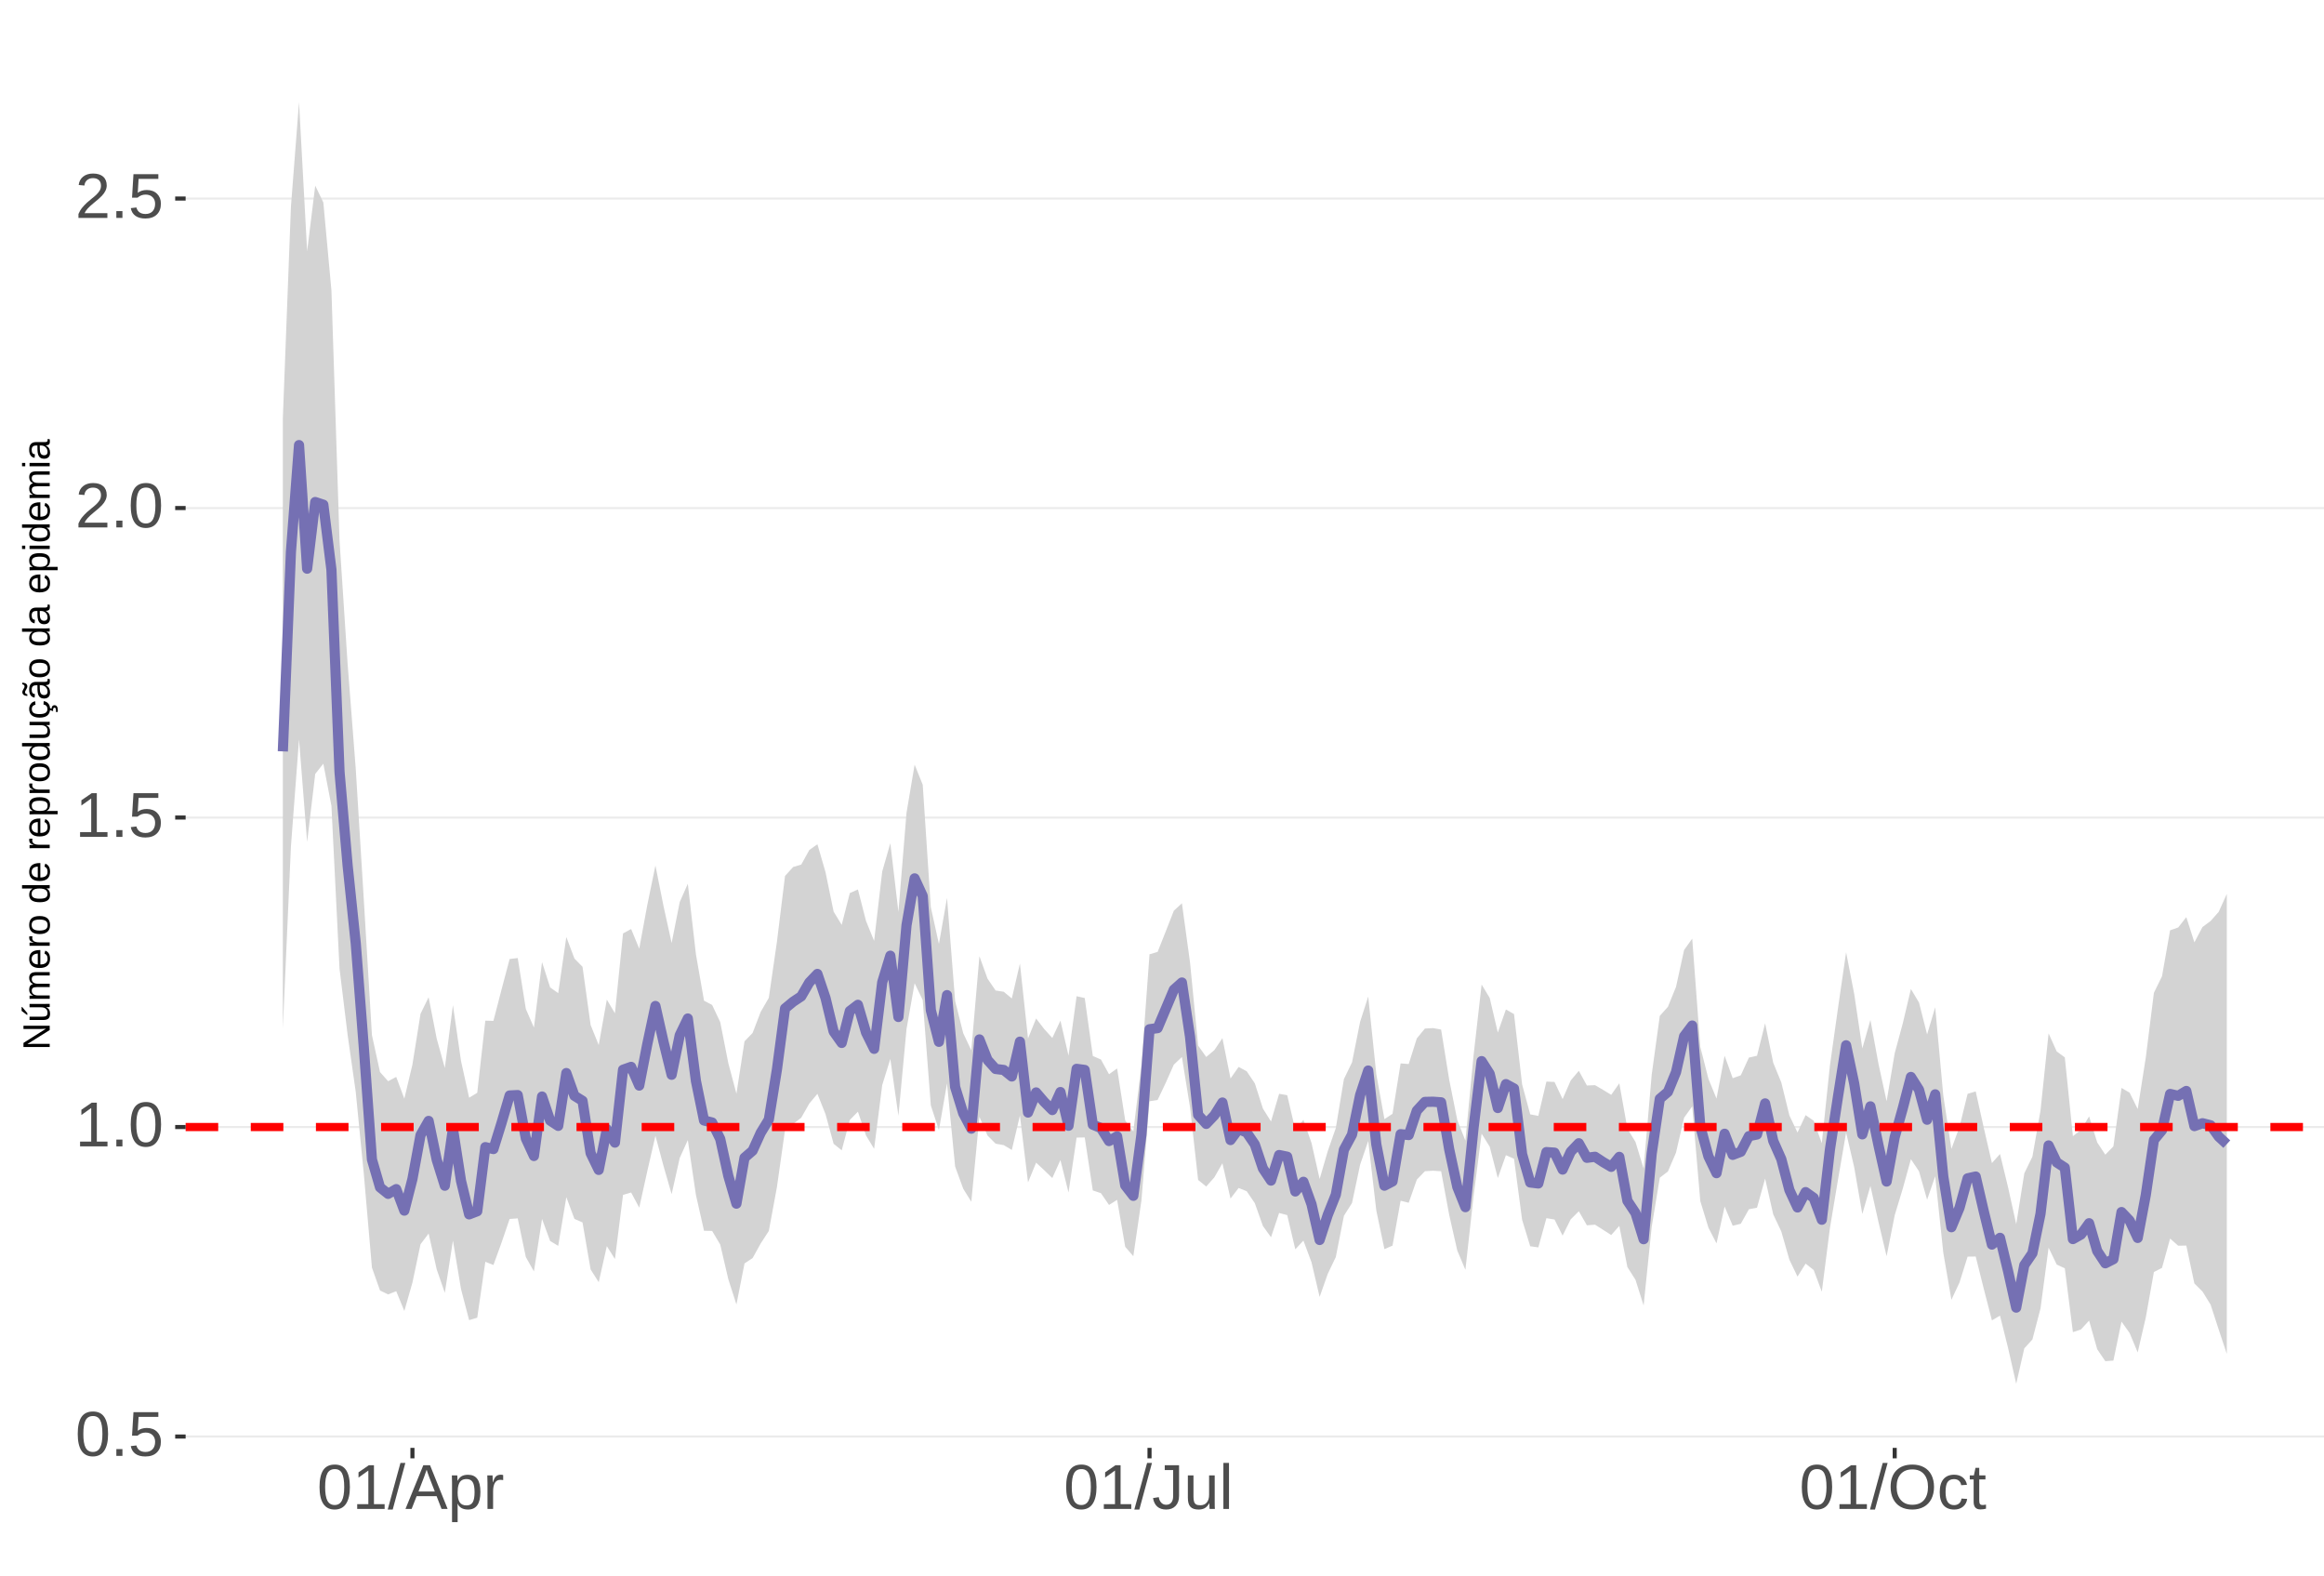 <?xml version="1.0" encoding="UTF-8"?>
<svg xmlns="http://www.w3.org/2000/svg" xmlns:xlink="http://www.w3.org/1999/xlink" width="609pt" height="413pt" viewBox="0 0 609 413" version="1.1">
<defs>
<g>
<symbol overflow="visible" id="glyph0-0">
<path style="stroke:none;" d="M 1.672 -11.453 L 10.812 -11.453 L 10.812 0 L 1.672 0 Z M 2.281 -10.844 L 2.281 -0.625 L 10.203 -0.625 L 10.203 -10.844 Z M 2.281 -10.844 "/>
</symbol>
<symbol overflow="visible" id="glyph0-1">
<path style="stroke:none;" d="M 8.609 -5.734 C 8.609 -3.816 8.27 -2.352 7.594 -1.344 C 6.926 -0.344 5.93 0.156 4.609 0.156 C 3.297 0.156 2.305 -0.344 1.641 -1.344 C 0.984 -2.344 0.656 -3.805 0.656 -5.734 C 0.656 -7.703 0.973 -9.176 1.609 -10.156 C 2.254 -11.133 3.27 -11.625 4.656 -11.625 C 6.008 -11.625 7.004 -11.129 7.641 -10.141 C 8.285 -9.148 8.609 -7.68 8.609 -5.734 Z M 7.125 -5.734 C 7.125 -7.391 6.93 -8.586 6.547 -9.328 C 6.172 -10.066 5.539 -10.438 4.656 -10.438 C 3.758 -10.438 3.113 -10.07 2.719 -9.344 C 2.32 -8.613 2.125 -7.41 2.125 -5.734 C 2.125 -4.109 2.32 -2.914 2.719 -2.156 C 3.125 -1.406 3.758 -1.031 4.625 -1.031 C 5.488 -1.031 6.117 -1.414 6.516 -2.188 C 6.922 -2.957 7.125 -4.141 7.125 -5.734 Z M 7.125 -5.734 "/>
</symbol>
<symbol overflow="visible" id="glyph0-2">
<path style="stroke:none;" d="M 1.516 0 L 1.516 -1.781 L 3.109 -1.781 L 3.109 0 Z M 1.516 0 "/>
</symbol>
<symbol overflow="visible" id="glyph0-3">
<path style="stroke:none;" d="M 8.562 -3.734 C 8.562 -2.523 8.203 -1.57 7.484 -0.875 C 6.766 -0.188 5.77 0.156 4.5 0.156 C 3.426 0.156 2.562 -0.07 1.906 -0.531 C 1.25 -1 0.836 -1.676 0.672 -2.562 L 2.141 -2.734 C 2.453 -1.598 3.25 -1.031 4.531 -1.031 C 5.312 -1.031 5.926 -1.266 6.375 -1.734 C 6.82 -2.211 7.047 -2.867 7.047 -3.703 C 7.047 -4.422 6.82 -5 6.375 -5.438 C 5.926 -5.883 5.32 -6.109 4.562 -6.109 C 4.164 -6.109 3.797 -6.047 3.453 -5.922 C 3.109 -5.797 2.77 -5.586 2.438 -5.297 L 1 -5.297 L 1.375 -11.453 L 7.891 -11.453 L 7.891 -10.219 L 2.719 -10.219 L 2.5 -6.578 C 3.133 -7.066 3.922 -7.312 4.859 -7.312 C 5.992 -7.312 6.895 -6.977 7.562 -6.312 C 8.227 -5.656 8.562 -4.797 8.562 -3.734 Z M 8.562 -3.734 "/>
</symbol>
<symbol overflow="visible" id="glyph0-4">
<path style="stroke:none;" d="M 1.266 0 L 1.266 -1.25 L 4.188 -1.25 L 4.188 -10.062 L 1.609 -8.219 L 1.609 -9.594 L 4.312 -11.453 L 5.656 -11.453 L 5.656 -1.25 L 8.453 -1.25 L 8.453 0 Z M 1.266 0 "/>
</symbol>
<symbol overflow="visible" id="glyph0-5">
<path style="stroke:none;" d="M 0.844 0 L 0.844 -1.031 C 1.113 -1.664 1.445 -2.223 1.844 -2.703 C 2.25 -3.191 2.672 -3.633 3.109 -4.031 C 3.547 -4.426 3.977 -4.789 4.406 -5.125 C 4.844 -5.457 5.234 -5.789 5.578 -6.125 C 5.922 -6.469 6.203 -6.82 6.422 -7.188 C 6.641 -7.562 6.75 -7.977 6.75 -8.438 C 6.75 -9.07 6.562 -9.562 6.188 -9.906 C 5.82 -10.25 5.312 -10.422 4.656 -10.422 C 4.031 -10.422 3.516 -10.25 3.109 -9.906 C 2.703 -9.57 2.469 -9.098 2.406 -8.484 L 0.906 -8.625 C 1.008 -9.539 1.395 -10.27 2.062 -10.812 C 2.738 -11.352 3.602 -11.625 4.656 -11.625 C 5.812 -11.625 6.695 -11.352 7.312 -10.812 C 7.938 -10.27 8.25 -9.492 8.25 -8.484 C 8.25 -8.047 8.145 -7.602 7.938 -7.156 C 7.738 -6.719 7.438 -6.281 7.031 -5.844 C 6.633 -5.406 5.867 -4.727 4.734 -3.812 C 4.109 -3.301 3.609 -2.836 3.234 -2.422 C 2.867 -2.016 2.609 -1.625 2.453 -1.25 L 8.422 -1.25 L 8.422 0 Z M 0.844 0 "/>
</symbol>
<symbol overflow="visible" id="glyph0-6">
<path style="stroke:none;" d="M 0 0.156 L 3.344 -12.062 L 4.625 -12.062 L 1.312 0.156 Z M 0 0.156 "/>
</symbol>
<symbol overflow="visible" id="glyph0-7">
<path style="stroke:none;" d="M 9.484 0 L 8.188 -3.344 L 2.953 -3.344 L 1.641 0 L 0.031 0 L 4.703 -11.453 L 6.469 -11.453 L 11.078 0 Z M 5.578 -10.281 L 5.5 -10.062 C 5.363 -9.613 5.16 -9.035 4.891 -8.328 L 3.438 -4.562 L 7.719 -4.562 L 6.25 -8.344 C 6.094 -8.719 5.941 -9.141 5.797 -9.609 Z M 5.578 -10.281 "/>
</symbol>
<symbol overflow="visible" id="glyph0-8">
<path style="stroke:none;" d="M 8.562 -4.438 C 8.562 -1.375 7.484 0.156 5.328 0.156 C 3.973 0.156 3.062 -0.348 2.594 -1.359 L 2.547 -1.359 C 2.578 -1.316 2.594 -0.859 2.594 0.016 L 2.594 3.453 L 1.125 3.453 L 1.125 -7 C 1.125 -7.906 1.109 -8.504 1.078 -8.797 L 2.484 -8.797 C 2.492 -8.773 2.504 -8.695 2.516 -8.562 C 2.523 -8.438 2.535 -8.234 2.547 -7.953 C 2.555 -7.68 2.562 -7.492 2.562 -7.391 L 2.609 -7.391 C 2.867 -7.93 3.211 -8.328 3.641 -8.578 C 4.066 -8.828 4.629 -8.953 5.328 -8.953 C 6.41 -8.953 7.219 -8.586 7.75 -7.859 C 8.289 -7.141 8.562 -6 8.562 -4.438 Z M 7.031 -4.406 C 7.031 -5.633 6.863 -6.508 6.531 -7.031 C 6.195 -7.562 5.672 -7.828 4.953 -7.828 C 4.367 -7.828 3.91 -7.703 3.578 -7.453 C 3.254 -7.211 3.008 -6.832 2.844 -6.312 C 2.676 -5.789 2.594 -5.117 2.594 -4.297 C 2.594 -3.141 2.773 -2.285 3.141 -1.734 C 3.504 -1.191 4.102 -0.922 4.938 -0.922 C 5.664 -0.922 6.195 -1.188 6.531 -1.719 C 6.863 -2.25 7.031 -3.145 7.031 -4.406 Z M 7.031 -4.406 "/>
</symbol>
<symbol overflow="visible" id="glyph0-9">
<path style="stroke:none;" d="M 1.156 0 L 1.156 -6.75 C 1.156 -7.363 1.141 -8.047 1.109 -8.797 L 2.484 -8.797 C 2.523 -7.797 2.547 -7.195 2.547 -7 L 2.594 -7 C 2.82 -7.758 3.086 -8.273 3.391 -8.547 C 3.691 -8.828 4.117 -8.969 4.672 -8.969 C 4.867 -8.969 5.066 -8.938 5.266 -8.875 L 5.266 -7.547 C 5.078 -7.598 4.816 -7.625 4.484 -7.625 C 3.879 -7.625 3.414 -7.359 3.094 -6.828 C 2.781 -6.305 2.625 -5.562 2.625 -4.594 L 2.625 0 Z M 1.156 0 "/>
</symbol>
<symbol overflow="visible" id="glyph0-10">
<path style="stroke:none;" d="M 3.719 0.156 C 1.781 0.156 0.629 -0.844 0.266 -2.844 L 1.781 -3.094 C 1.875 -2.469 2.094 -1.977 2.438 -1.625 C 2.781 -1.27 3.207 -1.094 3.719 -1.094 C 4.289 -1.094 4.738 -1.285 5.062 -1.672 C 5.383 -2.066 5.547 -2.641 5.547 -3.391 L 5.547 -10.188 L 3.344 -10.188 L 3.344 -11.453 L 7.094 -11.453 L 7.094 -3.422 C 7.094 -2.305 6.789 -1.43 6.188 -0.797 C 5.582 -0.16 4.758 0.156 3.719 0.156 Z M 3.719 0.156 "/>
</symbol>
<symbol overflow="visible" id="glyph0-11">
<path style="stroke:none;" d="M 2.547 -8.797 L 2.547 -3.219 C 2.547 -2.633 2.602 -2.18 2.719 -1.859 C 2.832 -1.547 3.016 -1.316 3.266 -1.172 C 3.516 -1.035 3.883 -0.969 4.375 -0.969 C 5.07 -0.969 5.625 -1.207 6.031 -1.688 C 6.438 -2.176 6.641 -2.848 6.641 -3.703 L 6.641 -8.797 L 8.109 -8.797 L 8.109 -1.875 C 8.109 -0.852 8.125 -0.227 8.156 0 L 6.781 0 C 6.77 -0.031 6.758 -0.102 6.75 -0.219 C 6.75 -0.344 6.742 -0.477 6.734 -0.625 C 6.723 -0.781 6.711 -1.07 6.703 -1.5 L 6.688 -1.5 C 6.352 -0.895 5.961 -0.469 5.516 -0.219 C 5.078 0.031 4.531 0.156 3.875 0.156 C 2.906 0.156 2.195 -0.082 1.75 -0.562 C 1.301 -1.039 1.078 -1.832 1.078 -2.938 L 1.078 -8.797 Z M 2.547 -8.797 "/>
</symbol>
<symbol overflow="visible" id="glyph0-12">
<path style="stroke:none;" d="M 1.125 0 L 1.125 -12.062 L 2.594 -12.062 L 2.594 0 Z M 1.125 0 "/>
</symbol>
<symbol overflow="visible" id="glyph0-13">
<path style="stroke:none;" d="M 12.156 -5.781 C 12.156 -4.582 11.926 -3.531 11.469 -2.625 C 11.008 -1.727 10.352 -1.039 9.5 -0.562 C 8.645 -0.082 7.633 0.156 6.469 0.156 C 5.289 0.156 4.273 -0.078 3.422 -0.547 C 2.566 -1.023 1.91 -1.719 1.453 -2.625 C 1.004 -3.531 0.781 -4.582 0.781 -5.781 C 0.781 -7.613 1.281 -9.047 2.281 -10.078 C 3.289 -11.109 4.691 -11.625 6.484 -11.625 C 7.648 -11.625 8.66 -11.391 9.516 -10.922 C 10.367 -10.461 11.02 -9.789 11.469 -8.906 C 11.926 -8.031 12.156 -6.988 12.156 -5.781 Z M 10.578 -5.781 C 10.578 -7.207 10.219 -8.328 9.5 -9.141 C 8.789 -9.953 7.785 -10.359 6.484 -10.359 C 5.172 -10.359 4.156 -9.957 3.438 -9.156 C 2.719 -8.352 2.359 -7.227 2.359 -5.781 C 2.359 -4.344 2.719 -3.203 3.438 -2.359 C 4.164 -1.516 5.176 -1.094 6.469 -1.094 C 7.789 -1.094 8.805 -1.5 9.516 -2.312 C 10.223 -3.133 10.578 -4.289 10.578 -5.781 Z M 10.578 -5.781 "/>
</symbol>
<symbol overflow="visible" id="glyph0-14">
<path style="stroke:none;" d="M 2.234 -4.438 C 2.234 -3.27 2.414 -2.406 2.781 -1.844 C 3.156 -1.281 3.711 -1 4.453 -1 C 4.973 -1 5.406 -1.141 5.75 -1.422 C 6.102 -1.703 6.32 -2.133 6.406 -2.719 L 7.891 -2.625 C 7.773 -1.77 7.41 -1.094 6.797 -0.594 C 6.191 -0.094 5.426 0.156 4.5 0.156 C 3.27 0.156 2.328 -0.227 1.672 -1 C 1.023 -1.781 0.703 -2.914 0.703 -4.406 C 0.703 -5.883 1.023 -7.016 1.672 -7.797 C 2.328 -8.578 3.266 -8.969 4.484 -8.969 C 5.379 -8.969 6.125 -8.734 6.719 -8.266 C 7.312 -7.797 7.688 -7.148 7.844 -6.328 L 6.328 -6.219 C 6.254 -6.707 6.062 -7.094 5.75 -7.375 C 5.445 -7.664 5.008 -7.812 4.438 -7.812 C 3.664 -7.812 3.102 -7.551 2.75 -7.031 C 2.406 -6.52 2.234 -5.656 2.234 -4.438 Z M 2.234 -4.438 "/>
</symbol>
<symbol overflow="visible" id="glyph0-15">
<path style="stroke:none;" d="M 4.5 -0.062 C 4.02 0.062 3.531 0.125 3.031 0.125 C 1.852 0.125 1.266 -0.535 1.266 -1.859 L 1.266 -7.734 L 0.25 -7.734 L 0.25 -8.797 L 1.328 -8.797 L 1.75 -10.766 L 2.734 -10.766 L 2.734 -8.797 L 4.359 -8.797 L 4.359 -7.734 L 2.734 -7.734 L 2.734 -2.172 C 2.734 -1.754 2.801 -1.457 2.938 -1.281 C 3.07 -1.113 3.312 -1.031 3.656 -1.031 C 3.852 -1.031 4.133 -1.066 4.5 -1.141 Z M 4.5 -0.062 "/>
</symbol>
<symbol overflow="visible" id="glyph1-0">
<path style="stroke:none;" d="M -6.875 -1 L -6.875 -6.5 L 0 -6.5 L 0 -1 Z M -6.516 -1.375 L -0.375 -1.375 L -0.375 -6.125 L -6.516 -6.125 Z M -6.516 -1.375 "/>
</symbol>
<symbol overflow="visible" id="glyph1-1">
<path style="stroke:none;" d="M 0 -5.281 L -5.859 -1.609 L -5.391 -1.625 L -4.578 -1.656 L 0 -1.656 L 0 -0.828 L -6.875 -0.828 L -6.875 -1.906 L -0.984 -5.625 C -1.617 -5.582 -2.082 -5.562 -2.375 -5.562 L -6.875 -5.562 L -6.875 -6.406 L 0 -6.406 Z M 0 -5.281 "/>
</symbol>
<symbol overflow="visible" id="glyph1-2">
<path style="stroke:none;" d="M -5.281 -1.562 L -1.938 -1.562 C -1.582 -1.562 -1.305 -1.594 -1.109 -1.656 C -0.922 -1.727 -0.785 -1.836 -0.703 -1.984 C -0.617 -2.141 -0.578 -2.363 -0.578 -2.656 C -0.578 -3.07 -0.723 -3.398 -1.016 -3.641 C -1.305 -3.891 -1.707 -4.016 -2.219 -4.016 L -5.281 -4.016 L -5.281 -4.906 L -1.125 -4.906 C -0.508 -4.906 -0.133 -4.91 0 -4.922 L 0 -4.094 C -0.02 -4.094 -0.062 -4.086 -0.125 -4.078 C -0.195 -4.078 -0.281 -4.07 -0.375 -4.062 C -0.469 -4.062 -0.645 -4.062 -0.906 -4.062 L -0.906 -4.047 C -0.539 -3.848 -0.281 -3.613 -0.125 -3.344 C 0.02 -3.082 0.094 -2.754 0.094 -2.359 C 0.094 -1.773 -0.047 -1.348 -0.328 -1.078 C -0.617 -0.816 -1.098 -0.688 -1.766 -0.688 L -5.281 -0.688 Z M -5.859 -2.031 L -5.969 -2.031 L -7.359 -3.078 L -7.359 -4.094 L -7.219 -4.094 L -5.859 -2.484 Z M -5.859 -2.031 "/>
</symbol>
<symbol overflow="visible" id="glyph1-3">
<path style="stroke:none;" d="M 0 -3.75 L -3.344 -3.75 C -3.852 -3.75 -4.207 -3.676 -4.406 -3.531 C -4.602 -3.395 -4.703 -3.145 -4.703 -2.781 C -4.703 -2.406 -4.555 -2.109 -4.266 -1.891 C -3.984 -1.672 -3.582 -1.562 -3.062 -1.562 L 0 -1.562 L 0 -0.688 L -4.156 -0.688 C -4.77 -0.688 -5.145 -0.68 -5.281 -0.672 L -5.281 -1.5 C -5.27 -1.5 -5.227 -1.5 -5.156 -1.5 C -5.082 -1.508 -5 -1.516 -4.906 -1.516 C -4.812 -1.523 -4.633 -1.531 -4.375 -1.531 L -4.375 -1.547 C -4.75 -1.734 -5.008 -1.945 -5.156 -2.188 C -5.301 -2.438 -5.375 -2.738 -5.375 -3.094 C -5.375 -3.488 -5.297 -3.801 -5.141 -4.031 C -4.984 -4.27 -4.727 -4.438 -4.375 -4.531 L -4.375 -4.547 C -4.727 -4.723 -4.984 -4.941 -5.141 -5.203 C -5.297 -5.461 -5.375 -5.773 -5.375 -6.141 C -5.375 -6.672 -5.227 -7.055 -4.938 -7.297 C -4.656 -7.547 -4.18 -7.672 -3.516 -7.672 L 0 -7.672 L 0 -6.797 L -3.344 -6.797 C -3.852 -6.797 -4.207 -6.723 -4.406 -6.578 C -4.602 -6.441 -4.703 -6.191 -4.703 -5.828 C -4.703 -5.453 -4.555 -5.156 -4.266 -4.938 C -3.984 -4.727 -3.582 -4.625 -3.062 -4.625 L 0 -4.625 Z M 0 -3.75 "/>
</symbol>
<symbol overflow="visible" id="glyph1-4">
<path style="stroke:none;" d="M -2.453 -1.344 C -1.848 -1.344 -1.379 -1.469 -1.047 -1.719 C -0.723 -1.969 -0.562 -2.336 -0.562 -2.828 C -0.562 -3.203 -0.633 -3.504 -0.781 -3.734 C -0.938 -3.961 -1.133 -4.117 -1.375 -4.203 L -1.156 -4.969 C -0.32 -4.656 0.094 -3.941 0.094 -2.828 C 0.094 -2.047 -0.133 -1.445 -0.594 -1.031 C -1.062 -0.625 -1.754 -0.422 -2.672 -0.422 C -3.547 -0.422 -4.211 -0.625 -4.672 -1.031 C -5.141 -1.445 -5.375 -2.031 -5.375 -2.781 C -5.375 -4.344 -4.441 -5.125 -2.578 -5.125 L -2.453 -5.125 Z M -3.125 -4.203 C -3.688 -4.16 -4.094 -4.02 -4.344 -3.781 C -4.602 -3.551 -4.734 -3.219 -4.734 -2.781 C -4.734 -2.352 -4.586 -2.016 -4.297 -1.766 C -4.016 -1.516 -3.625 -1.379 -3.125 -1.359 Z M -3.125 -4.203 "/>
</symbol>
<symbol overflow="visible" id="glyph1-5">
<path style="stroke:none;" d="M 0 -0.688 L -4.047 -0.688 C -4.422 -0.688 -4.832 -0.68 -5.281 -0.672 L -5.281 -1.5 C -4.688 -1.52 -4.328 -1.531 -4.203 -1.531 L -4.203 -1.547 C -4.66 -1.691 -4.969 -1.852 -5.125 -2.031 C -5.289 -2.219 -5.375 -2.477 -5.375 -2.812 C -5.375 -2.926 -5.359 -3.047 -5.328 -3.172 L -4.531 -3.172 C -4.562 -3.047 -4.578 -2.891 -4.578 -2.703 C -4.578 -2.336 -4.422 -2.055 -4.109 -1.859 C -3.797 -1.672 -3.344 -1.578 -2.75 -1.578 L 0 -1.578 Z M 0 -0.688 "/>
</symbol>
<symbol overflow="visible" id="glyph1-6">
<path style="stroke:none;" d="M -2.641 -5.141 C -1.723 -5.141 -1.035 -4.938 -0.578 -4.531 C -0.129 -4.125 0.094 -3.535 0.094 -2.766 C 0.094 -1.992 -0.141 -1.41 -0.609 -1.016 C -1.078 -0.617 -1.754 -0.422 -2.641 -0.422 C -4.461 -0.422 -5.375 -1.207 -5.375 -2.781 C -5.375 -3.594 -5.148 -4.188 -4.703 -4.562 C -4.266 -4.945 -3.578 -5.141 -2.641 -5.141 Z M -2.641 -4.219 C -3.367 -4.219 -3.898 -4.109 -4.234 -3.891 C -4.566 -3.672 -4.734 -3.305 -4.734 -2.797 C -4.734 -2.285 -4.562 -1.914 -4.219 -1.688 C -3.883 -1.457 -3.359 -1.344 -2.641 -1.344 C -1.953 -1.344 -1.43 -1.453 -1.078 -1.672 C -0.723 -1.898 -0.547 -2.258 -0.547 -2.75 C -0.547 -3.281 -0.711 -3.656 -1.047 -3.875 C -1.391 -4.102 -1.922 -4.219 -2.641 -4.219 Z M -2.641 -4.219 "/>
</symbol>
<symbol overflow="visible" id="glyph1-7">
<path style="stroke:none;" d=""/>
</symbol>
<symbol overflow="visible" id="glyph1-8">
<path style="stroke:none;" d="M -0.844 -4.016 C -0.508 -3.848 -0.27 -3.629 -0.125 -3.359 C 0.02 -3.086 0.094 -2.754 0.094 -2.359 C 0.094 -1.691 -0.129 -1.203 -0.578 -0.891 C -1.023 -0.578 -1.707 -0.422 -2.625 -0.422 C -4.457 -0.422 -5.375 -1.066 -5.375 -2.359 C -5.375 -2.766 -5.301 -3.098 -5.156 -3.359 C -5.008 -3.629 -4.781 -3.848 -4.469 -4.016 L -7.25 -4.016 L -7.25 -4.891 L -1.094 -4.891 C -0.539 -4.891 -0.176 -4.898 0 -4.922 L 0 -4.078 C -0.051 -4.066 -0.172 -4.055 -0.359 -4.047 C -0.547 -4.035 -0.707 -4.031 -0.844 -4.031 Z M -2.641 -1.344 C -1.898 -1.344 -1.367 -1.438 -1.047 -1.625 C -0.734 -1.82 -0.578 -2.145 -0.578 -2.594 C -0.578 -3.082 -0.75 -3.441 -1.094 -3.672 C -1.438 -3.898 -1.973 -4.016 -2.703 -4.016 C -3.398 -4.016 -3.91 -3.898 -4.234 -3.672 C -4.566 -3.441 -4.734 -3.082 -4.734 -2.594 C -4.734 -2.156 -4.566 -1.836 -4.234 -1.641 C -3.91 -1.441 -3.379 -1.344 -2.641 -1.344 Z M -2.641 -1.344 "/>
</symbol>
<symbol overflow="visible" id="glyph1-9">
<path style="stroke:none;" d="M -2.672 -5.141 C -0.828 -5.141 0.094 -4.492 0.094 -3.203 C 0.094 -2.391 -0.211 -1.844 -0.828 -1.562 L -0.828 -1.531 C -0.797 -1.539 -0.516 -1.547 0.016 -1.547 L 2.078 -1.547 L 2.078 -0.672 L -4.203 -0.672 C -4.742 -0.672 -5.102 -0.66 -5.281 -0.641 L -5.281 -1.5 C -5.27 -1.5 -5.223 -1.5 -5.141 -1.5 C -5.066 -1.508 -4.945 -1.52 -4.781 -1.531 C -4.613 -1.539 -4.5 -1.547 -4.438 -1.547 L -4.438 -1.562 C -4.758 -1.719 -4.992 -1.922 -5.141 -2.172 C -5.297 -2.43 -5.375 -2.773 -5.375 -3.203 C -5.375 -3.848 -5.156 -4.332 -4.719 -4.656 C -4.281 -4.977 -3.598 -5.141 -2.672 -5.141 Z M -2.641 -4.219 C -3.379 -4.219 -3.906 -4.117 -4.219 -3.922 C -4.539 -3.723 -4.703 -3.406 -4.703 -2.969 C -4.703 -2.625 -4.629 -2.352 -4.484 -2.156 C -4.336 -1.957 -4.109 -1.805 -3.797 -1.703 C -3.484 -1.598 -3.078 -1.547 -2.578 -1.547 C -1.879 -1.547 -1.363 -1.656 -1.031 -1.875 C -0.707 -2.102 -0.547 -2.469 -0.547 -2.969 C -0.547 -3.406 -0.707 -3.723 -1.031 -3.922 C -1.352 -4.117 -1.891 -4.219 -2.641 -4.219 Z M -2.641 -4.219 "/>
</symbol>
<symbol overflow="visible" id="glyph1-10">
<path style="stroke:none;" d="M -5.281 -1.531 L -1.938 -1.531 C -1.582 -1.531 -1.305 -1.562 -1.109 -1.625 C -0.922 -1.695 -0.785 -1.805 -0.703 -1.953 C -0.617 -2.109 -0.578 -2.332 -0.578 -2.625 C -0.578 -3.039 -0.723 -3.367 -1.016 -3.609 C -1.305 -3.859 -1.707 -3.984 -2.219 -3.984 L -5.281 -3.984 L -5.281 -4.875 L -1.125 -4.875 C -0.508 -4.875 -0.133 -4.879 0 -4.891 L 0 -4.062 C -0.02 -4.062 -0.062 -4.055 -0.125 -4.047 C -0.195 -4.047 -0.281 -4.039 -0.375 -4.031 C -0.469 -4.031 -0.645 -4.031 -0.906 -4.031 L -0.906 -4.016 C -0.539 -3.816 -0.281 -3.582 -0.125 -3.312 C 0.02 -3.051 0.094 -2.723 0.094 -2.328 C 0.094 -1.742 -0.047 -1.316 -0.328 -1.047 C -0.617 -0.785 -1.098 -0.656 -1.766 -0.656 L -5.281 -0.656 Z M -5.281 -1.531 "/>
</symbol>
<symbol overflow="visible" id="glyph1-11">
<path style="stroke:none;" d="M -2.672 -1.344 C -1.961 -1.344 -1.438 -1.453 -1.094 -1.672 C -0.758 -1.891 -0.594 -2.223 -0.594 -2.672 C -0.594 -2.984 -0.676 -3.242 -0.844 -3.453 C -1.02 -3.672 -1.281 -3.801 -1.625 -3.844 L -1.578 -4.734 C -1.066 -4.672 -0.66 -4.457 -0.359 -4.094 C -0.055 -3.727 0.094 -3.266 0.094 -2.703 C 0.094 -1.961 -0.133 -1.395 -0.594 -1 C -1.062 -0.613 -1.742 -0.422 -2.641 -0.422 C -3.535 -0.422 -4.211 -0.613 -4.672 -1 C -5.141 -1.395 -5.375 -1.957 -5.375 -2.688 C -5.375 -3.227 -5.234 -3.676 -4.953 -4.031 C -4.68 -4.395 -4.297 -4.617 -3.797 -4.703 L -3.734 -3.797 C -4.023 -3.754 -4.254 -3.641 -4.422 -3.453 C -4.598 -3.266 -4.688 -3.004 -4.688 -2.672 C -4.688 -2.203 -4.531 -1.863 -4.219 -1.656 C -3.914 -1.445 -3.398 -1.344 -2.672 -1.344 Z M 1.234 -3.672 C 1.828 -3.672 2.125 -3.223 2.125 -2.328 C 2.125 -2.148 2.113 -2.004 2.094 -1.891 L 1.625 -1.891 C 1.645 -2.055 1.656 -2.195 1.656 -2.312 C 1.656 -2.789 1.52 -3.031 1.25 -3.031 C 1 -3.031 0.875 -2.812 0.875 -2.375 C 0.875 -2.238 0.879 -2.148 0.891 -2.109 L 0 -2.422 L 0 -2.938 L 0.484 -2.75 C 0.492 -3.062 0.566 -3.289 0.703 -3.438 C 0.836 -3.594 1.016 -3.672 1.234 -3.672 Z M 1.234 -3.672 "/>
</symbol>
<symbol overflow="visible" id="glyph1-12">
<path style="stroke:none;" d="M 0.094 -2.016 C 0.094 -1.484 -0.047 -1.082 -0.328 -0.812 C -0.609 -0.551 -0.988 -0.422 -1.469 -0.422 C -2.02 -0.422 -2.441 -0.598 -2.734 -0.953 C -3.023 -1.316 -3.18 -1.898 -3.203 -2.703 L -3.219 -3.891 L -3.516 -3.891 C -3.941 -3.891 -4.25 -3.797 -4.438 -3.609 C -4.625 -3.43 -4.719 -3.148 -4.719 -2.766 C -4.719 -2.367 -4.648 -2.078 -4.516 -1.891 C -4.379 -1.711 -4.164 -1.609 -3.875 -1.578 L -3.953 -0.656 C -4.898 -0.812 -5.375 -1.52 -5.375 -2.781 C -5.375 -3.445 -5.223 -3.945 -4.922 -4.281 C -4.617 -4.613 -4.18 -4.781 -3.609 -4.781 L -1.328 -4.781 C -1.066 -4.781 -0.867 -4.812 -0.734 -4.875 C -0.609 -4.945 -0.547 -5.082 -0.547 -5.281 C -0.547 -5.363 -0.555 -5.457 -0.578 -5.562 L -0.031 -5.562 C 0.02 -5.344 0.047 -5.117 0.047 -4.891 C 0.047 -4.555 -0.035 -4.316 -0.203 -4.172 C -0.379 -4.023 -0.648 -3.941 -1.016 -3.922 L -1.016 -3.891 C -0.609 -3.672 -0.32 -3.41 -0.156 -3.109 C 0.008 -2.805 0.094 -2.441 0.094 -2.016 Z M -0.562 -2.219 C -0.562 -2.539 -0.633 -2.828 -0.781 -3.078 C -0.926 -3.328 -1.125 -3.523 -1.375 -3.672 C -1.633 -3.816 -1.898 -3.891 -2.172 -3.891 L -2.609 -3.891 L -2.594 -2.938 C -2.582 -2.52 -2.535 -2.203 -2.453 -1.984 C -2.379 -1.773 -2.258 -1.613 -2.094 -1.5 C -1.938 -1.383 -1.723 -1.328 -1.453 -1.328 C -1.172 -1.328 -0.953 -1.406 -0.797 -1.562 C -0.641 -1.719 -0.562 -1.938 -0.562 -2.219 Z M -5.859 -3.609 C -5.859 -3.473 -5.891 -3.332 -5.953 -3.188 C -6.016 -3.051 -6.082 -2.922 -6.156 -2.797 C -6.227 -2.672 -6.297 -2.551 -6.359 -2.438 C -6.422 -2.32 -6.453 -2.211 -6.453 -2.109 C -6.453 -1.93 -6.398 -1.797 -6.297 -1.703 C -6.191 -1.617 -6.047 -1.562 -5.859 -1.531 L -5.859 -1.094 C -6.191 -1.125 -6.441 -1.176 -6.609 -1.25 C -6.785 -1.332 -6.922 -1.441 -7.016 -1.578 C -7.117 -1.711 -7.172 -1.879 -7.172 -2.078 C -7.172 -2.223 -7.141 -2.363 -7.078 -2.5 C -7.023 -2.633 -6.957 -2.766 -6.875 -2.891 C -6.801 -3.023 -6.734 -3.145 -6.672 -3.25 C -6.617 -3.363 -6.594 -3.473 -6.594 -3.578 C -6.594 -3.898 -6.785 -4.086 -7.172 -4.141 L -7.172 -4.594 C -6.691 -4.539 -6.352 -4.43 -6.156 -4.266 C -5.957 -4.098 -5.859 -3.879 -5.859 -3.609 Z M -5.859 -3.609 "/>
</symbol>
<symbol overflow="visible" id="glyph1-13">
<path style="stroke:none;" d="M 0.094 -2.016 C 0.094 -1.484 -0.047 -1.082 -0.328 -0.812 C -0.609 -0.551 -0.988 -0.422 -1.469 -0.422 C -2.02 -0.422 -2.441 -0.598 -2.734 -0.953 C -3.023 -1.316 -3.18 -1.898 -3.203 -2.703 L -3.219 -3.891 L -3.516 -3.891 C -3.941 -3.891 -4.25 -3.797 -4.438 -3.609 C -4.625 -3.43 -4.719 -3.148 -4.719 -2.766 C -4.719 -2.367 -4.648 -2.078 -4.516 -1.891 C -4.379 -1.711 -4.164 -1.609 -3.875 -1.578 L -3.953 -0.656 C -4.898 -0.812 -5.375 -1.52 -5.375 -2.781 C -5.375 -3.445 -5.223 -3.945 -4.922 -4.281 C -4.617 -4.613 -4.18 -4.781 -3.609 -4.781 L -1.328 -4.781 C -1.066 -4.781 -0.867 -4.812 -0.734 -4.875 C -0.609 -4.945 -0.547 -5.082 -0.547 -5.281 C -0.547 -5.363 -0.555 -5.457 -0.578 -5.562 L -0.031 -5.562 C 0.02 -5.344 0.047 -5.117 0.047 -4.891 C 0.047 -4.555 -0.035 -4.316 -0.203 -4.172 C -0.379 -4.023 -0.648 -3.941 -1.016 -3.922 L -1.016 -3.891 C -0.609 -3.672 -0.32 -3.41 -0.156 -3.109 C 0.008 -2.805 0.094 -2.441 0.094 -2.016 Z M -0.562 -2.219 C -0.562 -2.539 -0.633 -2.828 -0.781 -3.078 C -0.926 -3.328 -1.125 -3.523 -1.375 -3.672 C -1.633 -3.816 -1.898 -3.891 -2.172 -3.891 L -2.609 -3.891 L -2.594 -2.938 C -2.582 -2.52 -2.535 -2.203 -2.453 -1.984 C -2.379 -1.773 -2.258 -1.613 -2.094 -1.5 C -1.938 -1.383 -1.723 -1.328 -1.453 -1.328 C -1.172 -1.328 -0.953 -1.406 -0.797 -1.562 C -0.641 -1.719 -0.562 -1.938 -0.562 -2.219 Z M -0.562 -2.219 "/>
</symbol>
<symbol overflow="visible" id="glyph1-14">
<path style="stroke:none;" d="M -6.406 -0.672 L -7.25 -0.672 L -7.25 -1.547 L -6.406 -1.547 Z M 0 -0.672 L -5.281 -0.672 L -5.281 -1.547 L 0 -1.547 Z M 0 -0.672 "/>
</symbol>
</g>
<clipPath id="clip1">
  <path d="M 48.645 9.961 L 609 9.961 L 609 379.328 L 48.645 379.328 Z M 48.645 9.961 "/>
</clipPath>
<clipPath id="clip2">
  <path d="M 48.645 376 L 609 376 L 609 377 L 48.645 377 Z M 48.645 376 "/>
</clipPath>
<clipPath id="clip3">
  <path d="M 48.645 295 L 609 295 L 609 296 L 48.645 296 Z M 48.645 295 "/>
</clipPath>
<clipPath id="clip4">
  <path d="M 48.645 213 L 609 213 L 609 215 L 48.645 215 Z M 48.645 213 "/>
</clipPath>
<clipPath id="clip5">
  <path d="M 48.645 132 L 609 132 L 609 134 L 48.645 134 Z M 48.645 132 "/>
</clipPath>
<clipPath id="clip6">
  <path d="M 48.645 51 L 609 51 L 609 53 L 48.645 53 Z M 48.645 51 "/>
</clipPath>
<clipPath id="clip7">
  <path d="M 48.645 294 L 609 294 L 609 297 L 48.645 297 Z M 48.645 294 "/>
</clipPath>
</defs>
<g id="surface172">
<rect x="0" y="0" width="609" height="413" style="fill:rgb(100%,100%,100%);fill-opacity:1;stroke:none;"/>
<rect x="0" y="0" width="609" height="413" style="fill:rgb(100%,100%,100%);fill-opacity:1;stroke:none;"/>
<path style="fill:none;stroke-width:1.067;stroke-linecap:round;stroke-linejoin:round;stroke:rgb(100%,100%,100%);stroke-opacity:1;stroke-miterlimit:10;" d="M 0 413 L 609 413 L 609 0 L 0 0 Z M 0 413 "/>
<g clip-path="url(#clip1)" clip-rule="nonzero">
<path style=" stroke:none;fill-rule:nonzero;fill:rgb(100%,100%,100%);fill-opacity:1;" d="M 48.645 379.328 L 609 379.328 L 609 9.961 L 48.645 9.961 Z M 48.645 379.328 "/>
</g>
<g clip-path="url(#clip2)" clip-rule="nonzero">
<path style="fill:none;stroke-width:0.533;stroke-linecap:butt;stroke-linejoin:round;stroke:rgb(92.157%,92.157%,92.157%);stroke-opacity:1;stroke-miterlimit:10;" d="M 48.645 376.359 L 609 376.359 "/>
</g>
<g clip-path="url(#clip3)" clip-rule="nonzero">
<path style="fill:none;stroke-width:0.533;stroke-linecap:butt;stroke-linejoin:round;stroke:rgb(92.157%,92.157%,92.157%);stroke-opacity:1;stroke-miterlimit:10;" d="M 48.645 295.273 L 609 295.273 "/>
</g>
<g clip-path="url(#clip4)" clip-rule="nonzero">
<path style="fill:none;stroke-width:0.533;stroke-linecap:butt;stroke-linejoin:round;stroke:rgb(92.157%,92.157%,92.157%);stroke-opacity:1;stroke-miterlimit:10;" d="M 48.645 214.191 L 609 214.191 "/>
</g>
<g clip-path="url(#clip5)" clip-rule="nonzero">
<path style="fill:none;stroke-width:0.533;stroke-linecap:butt;stroke-linejoin:round;stroke:rgb(92.157%,92.157%,92.157%);stroke-opacity:1;stroke-miterlimit:10;" d="M 48.645 133.105 L 609 133.105 "/>
</g>
<g clip-path="url(#clip6)" clip-rule="nonzero">
<path style="fill:none;stroke-width:0.533;stroke-linecap:butt;stroke-linejoin:round;stroke:rgb(92.157%,92.157%,92.157%);stroke-opacity:1;stroke-miterlimit:10;" d="M 48.645 52.02 L 609 52.02 "/>
</g>
<path style=" stroke:none;fill-rule:nonzero;fill:rgb(82.745%,82.745%,82.745%);fill-opacity:1;" d="M 74.117 109.605 L 76.238 54.148 L 78.359 26.754 L 80.484 65.824 L 82.605 48.645 L 84.73 53.039 L 86.852 76.113 L 88.973 141.633 L 91.098 174.02 L 93.219 201.379 L 95.34 235.828 L 97.465 271.203 L 99.586 280.883 L 101.711 283.273 L 103.832 282.145 L 105.953 287.852 L 108.078 278.895 L 110.199 265.598 L 112.32 261.285 L 114.445 272.137 L 116.566 279.801 L 118.688 263.348 L 120.812 277.992 L 122.934 287.594 L 125.059 286.305 L 127.18 267.406 L 129.301 267.461 L 131.426 259.258 L 133.547 251.262 L 135.668 251 L 137.793 264.332 L 139.914 269.219 L 142.039 252.062 L 144.16 258.703 L 146.281 260.191 L 148.406 245.496 L 150.527 251.125 L 152.648 253.293 L 154.773 268.551 L 156.895 273.797 L 159.02 261.891 L 161.141 265.48 L 163.262 244.566 L 165.387 243.402 L 167.508 248.543 L 169.629 237.07 L 171.754 226.77 L 173.875 237.398 L 176 247.066 L 178.121 236.336 L 180.242 231.539 L 182.367 250.016 L 184.488 262.176 L 186.609 263.285 L 188.734 267.785 L 190.855 278.543 L 192.98 286.543 L 195.102 272.816 L 197.223 270.621 L 199.348 265.09 L 201.469 261.422 L 203.59 246.762 L 205.715 229.492 L 207.836 227.152 L 209.961 226.527 L 212.082 222.688 L 214.203 221.191 L 216.328 228.516 L 218.449 238.836 L 220.57 242.312 L 222.695 233.98 L 224.816 233.031 L 226.941 241.301 L 229.062 246.508 L 231.184 228.34 L 233.309 220.914 L 235.43 238.914 L 237.551 212.953 L 239.676 200.336 L 241.797 205.59 L 243.922 237.707 L 246.043 247.32 L 248.164 235.238 L 250.289 262.234 L 252.41 270.688 L 254.531 275.176 L 256.656 250.531 L 258.777 256.406 L 260.902 259.508 L 263.023 259.832 L 265.145 261.594 L 267.27 252.453 L 269.391 272.078 L 271.512 266.844 L 273.637 269.605 L 275.758 271.938 L 277.883 267.398 L 280.004 276.582 L 282.125 261.004 L 284.25 261.48 L 286.371 276.66 L 288.492 277.582 L 290.617 281.441 L 292.738 279.926 L 294.863 293.566 L 296.984 296.438 L 299.105 279.121 L 301.23 250.023 L 303.352 249.391 L 305.473 244.043 L 307.598 238.609 L 309.719 236.656 L 311.844 252.141 L 313.965 273.93 L 316.086 276.918 L 318.211 275.133 L 320.332 271.996 L 322.453 282.559 L 324.578 279.527 L 326.699 280.668 L 328.824 283.828 L 330.945 290.441 L 333.066 293.82 L 335.191 286.566 L 337.312 286.934 L 339.434 296.016 L 341.559 293.398 L 343.68 299.457 L 345.805 308.895 L 347.926 301.621 L 350.047 295.539 L 352.172 282.711 L 354.293 278.34 L 356.414 267.711 L 358.539 261.094 L 360.66 281.422 L 362.785 293.215 L 364.906 291.809 L 367.027 278.602 L 369.152 278.77 L 371.273 272.055 L 373.395 269.473 L 375.52 269.355 L 377.641 269.738 L 379.766 282.902 L 381.887 293.488 L 384.008 298.848 L 386.133 276.641 L 388.254 257.945 L 390.375 261.441 L 392.5 270.523 L 394.621 264.477 L 396.746 265.68 L 398.867 284.105 L 400.988 291.949 L 403.113 292.355 L 405.234 283.367 L 407.355 283.461 L 409.48 287.953 L 411.602 283.074 L 413.727 280.551 L 415.848 284.395 L 417.969 284.305 L 420.094 285.539 L 422.215 286.84 L 424.336 283.82 L 426.461 295.707 L 428.582 299.195 L 430.707 306.156 L 432.828 281.527 L 434.949 266.145 L 437.074 263.781 L 439.195 258.559 L 441.316 248.895 L 443.441 245.914 L 445.562 274.281 L 447.688 282.641 L 449.809 287.828 L 451.93 276.602 L 454.055 282.488 L 456.176 281.719 L 458.297 277.082 L 460.422 276.605 L 462.543 268.105 L 464.668 278.43 L 466.789 283.598 L 468.91 292.246 L 471.035 296.711 L 473.156 292.16 L 475.277 293.621 L 477.402 299.516 L 479.523 279.199 L 481.648 264.094 L 483.77 249.496 L 485.891 260.406 L 488.016 274.68 L 490.137 267.219 L 492.258 278.746 L 494.383 288.52 L 496.504 275.941 L 498.629 268.082 L 500.75 259.113 L 502.871 262.656 L 504.996 271.02 L 507.117 263.895 L 509.238 287.039 L 511.363 301.012 L 513.484 295.219 L 515.609 286.574 L 517.73 285.949 L 519.852 295.5 L 521.977 304.711 L 524.098 302.344 L 526.219 311.09 L 528.344 320.738 L 530.465 307.414 L 532.59 303.035 L 534.711 290.965 L 536.832 270.734 L 538.957 275.473 L 541.078 277.027 L 543.199 297.664 L 545.324 296.012 L 547.445 292.484 L 549.57 299.305 L 551.691 302.52 L 553.812 300.34 L 555.938 285.035 L 558.059 286.266 L 560.18 290.57 L 562.305 277.031 L 564.426 260.121 L 566.551 255.773 L 568.672 243.734 L 570.793 242.992 L 572.918 240.285 L 575.039 246.895 L 577.16 242.871 L 579.285 241.297 L 581.406 238.902 L 583.531 234.211 L 583.531 354.715 L 581.406 348.328 L 579.285 341.809 L 577.16 338.375 L 575.039 336.273 L 572.918 326.332 L 570.793 326.367 L 568.672 324.496 L 566.551 332.172 L 564.426 333.262 L 562.305 345.145 L 560.18 354.324 L 558.059 349.234 L 555.938 346.258 L 553.812 356.469 L 551.691 356.621 L 549.57 353.492 L 547.445 345.98 L 545.324 348.301 L 543.199 349.012 L 541.078 332.285 L 538.957 331.305 L 536.832 326.883 L 534.711 342.805 L 532.59 350.926 L 530.465 353.266 L 528.344 362.539 L 526.219 353.188 L 524.098 344.691 L 521.977 345.926 L 519.852 337.676 L 517.73 329.203 L 515.609 329.23 L 513.484 336 L 511.363 340.539 L 509.238 328.215 L 507.117 308.176 L 504.996 314.312 L 502.871 306.867 L 500.75 303.695 L 498.629 311.371 L 496.504 318.387 L 494.383 329.129 L 492.258 320.184 L 490.137 310.707 L 488.016 318.066 L 485.891 305.812 L 483.77 296.707 L 481.648 309.055 L 479.523 321.781 L 477.402 338.426 L 475.277 332.738 L 473.156 331.062 L 471.035 334.461 L 468.91 330.047 L 466.789 322.645 L 464.668 318.145 L 462.543 308.773 L 460.422 316.406 L 458.297 316.816 L 456.176 320.617 L 454.055 321.137 L 451.93 316.109 L 449.809 325.762 L 447.688 321.633 L 445.562 314.68 L 443.441 289.859 L 441.316 292.824 L 439.195 301.984 L 437.074 306.918 L 434.949 308.551 L 432.828 321.398 L 430.707 342.043 L 428.582 335.305 L 426.461 331.969 L 424.336 321.184 L 422.215 323.57 L 420.094 322.207 L 417.969 320.855 L 415.848 321.023 L 413.727 317.344 L 411.602 319.457 L 409.48 323.719 L 407.355 319.504 L 405.234 319.156 L 403.113 326.809 L 400.988 326.508 L 398.867 319.578 L 396.746 303.59 L 394.621 302.652 L 392.5 308.641 L 390.375 300.418 L 388.254 297.004 L 386.133 313.465 L 384.008 332.691 L 381.887 327.664 L 379.766 318.316 L 377.641 306.855 L 375.52 306.719 L 373.395 306.848 L 371.273 309.062 L 369.152 315.117 L 367.027 314.582 L 364.906 326.344 L 362.785 327.266 L 360.66 317.156 L 358.539 298.93 L 356.414 305.148 L 354.293 315.18 L 352.172 318.527 L 350.047 329.328 L 347.926 333.762 L 345.805 339.789 L 343.68 330.715 L 341.559 325.023 L 339.434 327.312 L 337.312 318.348 L 335.191 317.793 L 333.066 324.152 L 330.945 321.203 L 328.824 315.227 L 326.699 312.094 L 324.578 311.242 L 322.453 314.012 L 320.332 304.762 L 318.211 308.469 L 316.086 310.859 L 313.965 309.137 L 311.844 290.082 L 309.719 276.926 L 307.598 278.93 L 305.473 283.703 L 303.352 288.18 L 301.23 288.52 L 299.105 314.547 L 296.984 329.121 L 294.863 326.656 L 292.738 314.355 L 290.617 315.688 L 288.492 312.594 L 286.371 311.887 L 284.25 298.004 L 282.125 298.039 L 280.004 312.418 L 277.883 303.918 L 275.758 308.641 L 273.637 306.59 L 271.512 304.609 L 269.391 309.785 L 267.27 292.254 L 265.145 301.281 L 263.023 300.012 L 260.902 299.637 L 258.777 297.5 L 256.656 292.602 L 254.531 314.848 L 252.41 311.438 L 250.289 305.621 L 248.164 283.852 L 246.043 296.098 L 243.922 289.613 L 241.797 262.016 L 239.676 257.594 L 237.551 269.609 L 235.43 292.328 L 233.309 277.438 L 231.184 284.281 L 229.062 300.984 L 226.941 297.496 L 224.816 291.262 L 222.695 293.41 L 220.57 301.375 L 218.449 299.664 L 216.328 291.91 L 214.203 286.578 L 212.082 289.105 L 209.961 292.836 L 207.836 294.473 L 205.715 296.031 L 203.59 311.023 L 201.469 322.504 L 199.348 325.766 L 197.223 329.605 L 195.102 331.012 L 192.98 341.762 L 190.855 335.148 L 188.734 326.059 L 186.609 322.492 L 184.488 322.457 L 182.367 313.062 L 180.242 298.691 L 178.121 303.371 L 176 312.859 L 173.875 305.48 L 171.754 297.57 L 169.629 306.816 L 167.508 316.398 L 165.387 312.426 L 163.262 313.062 L 161.141 329.863 L 159.02 326.477 L 156.895 335.922 L 154.773 332.602 L 152.648 320.273 L 150.527 319.34 L 148.406 313.645 L 146.281 326.402 L 144.16 325.133 L 142.039 319.34 L 139.914 333.109 L 137.793 329.336 L 135.668 319.207 L 133.547 319.363 L 131.426 325.57 L 129.301 331.418 L 127.18 330.582 L 125.059 345.227 L 122.934 345.863 L 120.812 337.746 L 118.688 325.016 L 116.566 338.719 L 114.445 332.594 L 112.32 323.18 L 110.199 325.98 L 108.078 336.023 L 105.953 343.473 L 103.832 338.285 L 101.711 339.129 L 99.586 338.102 L 97.465 332.102 L 95.34 307.578 L 93.219 286.062 L 91.098 271.16 L 88.973 253.785 L 86.852 211.156 L 84.73 200.082 L 82.605 202.758 L 80.484 220.598 L 78.359 193.723 L 76.238 221.762 L 74.117 269.461 Z M 74.117 109.605 "/>
<path style="fill:none;stroke-width:2.667;stroke-linecap:butt;stroke-linejoin:round;stroke:rgb(45.882%,43.922%,70.196%);stroke-opacity:1;stroke-miterlimit:10;" d="M 74.117 196.855 L 76.238 144.594 L 78.359 116.609 L 80.484 148.992 L 82.605 131.527 L 84.73 132.23 L 86.852 149.27 L 88.973 202.238 L 91.098 226.793 L 93.219 247.125 L 95.34 274.449 L 97.465 303.773 L 99.586 311.078 L 101.711 312.781 L 103.832 311.543 L 105.953 317.176 L 108.078 308.879 L 110.199 297.395 L 112.32 293.672 L 114.445 303.883 L 116.566 310.648 L 118.688 295.723 L 120.812 309.395 L 122.934 318.156 L 125.059 317.34 L 127.18 300.543 L 129.301 301.043 L 131.426 294.207 L 133.547 287.012 L 135.668 286.906 L 137.793 298.266 L 139.914 302.859 L 142.039 287.285 L 144.16 293.578 L 146.281 294.973 L 148.406 281.133 L 150.527 287.086 L 152.648 288.406 L 154.773 302.129 L 156.895 306.508 L 159.02 295.824 L 161.141 299.359 L 163.262 280.266 L 165.387 279.512 L 167.508 284.414 L 169.629 273.527 L 171.754 263.562 L 173.875 272.961 L 176 281.586 L 178.121 271.23 L 180.242 266.84 L 182.367 283.211 L 184.488 293.555 L 186.609 294.086 L 188.734 298.406 L 190.855 308.074 L 192.98 315.348 L 195.102 303.312 L 197.223 301.477 L 199.348 296.789 L 201.469 293.32 L 203.59 280.227 L 205.715 264.211 L 207.836 262.453 L 209.961 261.039 L 212.082 257.383 L 214.203 255.164 L 216.328 261.477 L 218.449 270.254 L 220.57 273.246 L 222.695 264.879 L 224.816 263.254 L 226.941 270.504 L 229.062 274.789 L 231.184 257.359 L 233.309 250.391 L 235.43 266.441 L 237.551 242.398 L 239.676 230.129 L 241.797 234.746 L 243.922 264.652 L 246.043 272.949 L 248.164 260.715 L 250.289 284.781 L 252.41 291.676 L 254.531 295.703 L 256.656 272.324 L 258.777 277.691 L 260.902 280.062 L 263.023 280.32 L 265.145 282.031 L 267.27 272.91 L 269.391 291.48 L 271.512 286.207 L 273.637 288.691 L 275.758 290.824 L 277.883 286.105 L 280.004 294.945 L 282.125 280.031 L 284.25 280.32 L 286.371 294.656 L 288.492 295.539 L 290.617 298.949 L 292.738 297.703 L 294.863 310.57 L 296.984 313.297 L 299.105 297.336 L 301.23 269.652 L 303.352 269.359 L 305.473 264.34 L 307.598 259.301 L 309.719 257.41 L 311.844 271.594 L 313.965 292.086 L 316.086 294.453 L 318.211 292.223 L 320.332 288.855 L 322.453 298.684 L 324.578 295.801 L 326.699 296.707 L 328.824 299.828 L 330.945 306.121 L 333.066 309.305 L 335.191 302.609 L 337.312 303.047 L 339.434 312.156 L 341.559 309.621 L 343.68 315.508 L 345.805 324.863 L 347.926 318.32 L 350.047 312.996 L 352.172 301.215 L 354.293 297.266 L 356.414 286.918 L 358.539 280.473 L 360.66 299.805 L 362.785 310.637 L 364.906 309.527 L 367.027 297.152 L 369.152 297.371 L 371.273 291 L 373.395 288.695 L 375.52 288.645 L 377.641 288.801 L 379.766 301.145 L 381.887 310.98 L 384.008 316.266 L 386.133 295.578 L 388.254 278.008 L 390.375 281.336 L 392.5 290.297 L 394.621 284.031 L 396.746 285.18 L 398.867 302.398 L 400.988 309.805 L 403.113 310.062 L 405.234 301.84 L 407.355 301.988 L 409.48 306.418 L 411.602 301.75 L 413.727 299.52 L 415.848 303.34 L 417.969 303.062 L 420.094 304.457 L 422.215 305.707 L 424.336 303.09 L 426.461 314.613 L 428.582 317.805 L 430.707 324.664 L 432.828 302.199 L 434.949 287.879 L 437.074 286.066 L 439.195 280.898 L 441.316 271.508 L 443.441 268.684 L 445.562 295.109 L 447.688 302.953 L 449.809 307.367 L 451.93 297.035 L 454.055 302.566 L 456.176 301.754 L 458.297 297.66 L 460.422 297.227 L 462.543 289.086 L 464.668 298.898 L 466.789 303.68 L 468.91 311.777 L 471.035 316.348 L 473.156 312.32 L 475.277 313.828 L 477.402 319.566 L 479.523 301.211 L 481.648 287.273 L 483.77 273.859 L 485.891 283.895 L 488.016 297.195 L 490.137 289.855 L 492.258 300.07 L 494.383 309.559 L 496.504 297.934 L 498.629 290.332 L 500.75 282.156 L 502.871 285.5 L 504.996 293.363 L 507.117 286.711 L 509.238 308.27 L 511.363 321.523 L 513.484 316.438 L 515.609 308.719 L 517.73 308.242 L 519.852 317.387 L 521.977 326.07 L 524.098 324.301 L 526.219 333.055 L 528.344 342.586 L 530.465 331.457 L 532.59 328.348 L 534.711 318.012 L 536.832 300.098 L 538.957 304.535 L 541.078 305.906 L 543.199 324.629 L 545.324 323.434 L 547.445 320.477 L 549.57 327.75 L 551.691 330.973 L 553.812 329.895 L 555.938 317.551 L 558.059 319.777 L 560.18 324.332 L 562.305 313.047 L 564.426 298.684 L 566.551 296.117 L 568.672 286.613 L 570.793 287.098 L 572.918 285.824 L 575.039 295.031 L 577.16 294.277 L 579.285 294.816 L 581.406 297.789 L 583.531 299.754 "/>
<g clip-path="url(#clip7)" clip-rule="nonzero">
<path style="fill:none;stroke-width:2.134;stroke-linecap:butt;stroke-linejoin:round;stroke:rgb(100%,0%,0%);stroke-opacity:1;stroke-dasharray:8.536,8.536;stroke-miterlimit:10;" d="M 48.645 295.273 L 609 295.273 "/>
</g>
<g style="fill:rgb(30.196%,30.196%,30.196%);fill-opacity:1;">
  <use xlink:href="#glyph0-1" x="19.715" y="381.432"/>
  <use xlink:href="#glyph0-2" x="28.975" y="381.432"/>
  <use xlink:href="#glyph0-3" x="33.601" y="381.432"/>
</g>
<g style="fill:rgb(30.196%,30.196%,30.196%);fill-opacity:1;">
  <use xlink:href="#glyph0-4" x="19.715" y="300.346"/>
  <use xlink:href="#glyph0-2" x="28.975" y="300.346"/>
  <use xlink:href="#glyph0-1" x="33.601" y="300.346"/>
</g>
<g style="fill:rgb(30.196%,30.196%,30.196%);fill-opacity:1;">
  <use xlink:href="#glyph0-4" x="19.715" y="219.264"/>
  <use xlink:href="#glyph0-2" x="28.975" y="219.264"/>
  <use xlink:href="#glyph0-3" x="33.601" y="219.264"/>
</g>
<g style="fill:rgb(30.196%,30.196%,30.196%);fill-opacity:1;">
  <use xlink:href="#glyph0-5" x="19.715" y="138.178"/>
  <use xlink:href="#glyph0-2" x="28.975" y="138.178"/>
  <use xlink:href="#glyph0-1" x="33.601" y="138.178"/>
</g>
<g style="fill:rgb(30.196%,30.196%,30.196%);fill-opacity:1;">
  <use xlink:href="#glyph0-5" x="19.715" y="57.092"/>
  <use xlink:href="#glyph0-2" x="28.975" y="57.092"/>
  <use xlink:href="#glyph0-3" x="33.601" y="57.092"/>
</g>
<path style="fill:none;stroke-width:1.067;stroke-linecap:butt;stroke-linejoin:round;stroke:rgb(20%,20%,20%);stroke-opacity:1;stroke-miterlimit:10;" d="M 45.906 376.359 L 48.645 376.359 "/>
<path style="fill:none;stroke-width:1.067;stroke-linecap:butt;stroke-linejoin:round;stroke:rgb(20%,20%,20%);stroke-opacity:1;stroke-miterlimit:10;" d="M 45.906 295.273 L 48.645 295.273 "/>
<path style="fill:none;stroke-width:1.067;stroke-linecap:butt;stroke-linejoin:round;stroke:rgb(20%,20%,20%);stroke-opacity:1;stroke-miterlimit:10;" d="M 45.906 214.191 L 48.645 214.191 "/>
<path style="fill:none;stroke-width:1.067;stroke-linecap:butt;stroke-linejoin:round;stroke:rgb(20%,20%,20%);stroke-opacity:1;stroke-miterlimit:10;" d="M 45.906 133.105 L 48.645 133.105 "/>
<path style="fill:none;stroke-width:1.067;stroke-linecap:butt;stroke-linejoin:round;stroke:rgb(20%,20%,20%);stroke-opacity:1;stroke-miterlimit:10;" d="M 45.906 52.02 L 48.645 52.02 "/>
<path style="fill:none;stroke-width:1.067;stroke-linecap:butt;stroke-linejoin:round;stroke:rgb(20%,20%,20%);stroke-opacity:1;stroke-miterlimit:10;" d="M 108.078 382.07 L 108.078 379.328 "/>
<path style="fill:none;stroke-width:1.067;stroke-linecap:butt;stroke-linejoin:round;stroke:rgb(20%,20%,20%);stroke-opacity:1;stroke-miterlimit:10;" d="M 301.23 382.07 L 301.23 379.328 "/>
<path style="fill:none;stroke-width:1.067;stroke-linecap:butt;stroke-linejoin:round;stroke:rgb(20%,20%,20%);stroke-opacity:1;stroke-miterlimit:10;" d="M 496.504 382.07 L 496.504 379.328 "/>
<g style="fill:rgb(30.196%,30.196%,30.196%);fill-opacity:1;">
  <use xlink:href="#glyph0-1" x="83.078" y="395.334"/>
  <use xlink:href="#glyph0-4" x="92.338" y="395.334"/>
  <use xlink:href="#glyph0-6" x="101.598" y="395.334"/>
  <use xlink:href="#glyph0-7" x="106.224" y="395.334"/>
  <use xlink:href="#glyph0-8" x="117.329" y="395.334"/>
  <use xlink:href="#glyph0-9" x="126.589" y="395.334"/>
</g>
<g style="fill:rgb(30.196%,30.196%,30.196%);fill-opacity:1;">
  <use xlink:href="#glyph0-1" x="278.73" y="395.334"/>
  <use xlink:href="#glyph0-4" x="287.99" y="395.334"/>
  <use xlink:href="#glyph0-6" x="297.25" y="395.334"/>
  <use xlink:href="#glyph0-10" x="301.876" y="395.334"/>
  <use xlink:href="#glyph0-11" x="310.201" y="395.334"/>
  <use xlink:href="#glyph0-12" x="319.461" y="395.334"/>
</g>
<g style="fill:rgb(30.196%,30.196%,30.196%);fill-opacity:1;">
  <use xlink:href="#glyph0-1" x="471.504" y="395.334"/>
  <use xlink:href="#glyph0-4" x="480.764" y="395.334"/>
  <use xlink:href="#glyph0-6" x="490.023" y="395.334"/>
  <use xlink:href="#glyph0-13" x="494.649" y="395.334"/>
  <use xlink:href="#glyph0-14" x="507.6" y="395.334"/>
  <use xlink:href="#glyph0-15" x="515.925" y="395.334"/>
</g>
<g style="fill:rgb(0%,0%,0%);fill-opacity:1;">
  <use xlink:href="#glyph1-1" x="13.025" y="275.145"/>
  <use xlink:href="#glyph1-2" x="13.025" y="267.923"/>
  <use xlink:href="#glyph1-3" x="13.025" y="262.361"/>
  <use xlink:href="#glyph1-4" x="13.025" y="254.031"/>
  <use xlink:href="#glyph1-5" x="13.025" y="248.47"/>
  <use xlink:href="#glyph1-6" x="13.025" y="245.14"/>
  <use xlink:href="#glyph1-7" x="13.025" y="239.578"/>
  <use xlink:href="#glyph1-8" x="13.025" y="236.8"/>
  <use xlink:href="#glyph1-4" x="13.025" y="231.238"/>
  <use xlink:href="#glyph1-7" x="13.025" y="225.677"/>
  <use xlink:href="#glyph1-5" x="13.025" y="222.898"/>
  <use xlink:href="#glyph1-4" x="13.025" y="219.568"/>
  <use xlink:href="#glyph1-9" x="13.025" y="214.007"/>
  <use xlink:href="#glyph1-5" x="13.025" y="208.445"/>
  <use xlink:href="#glyph1-6" x="13.025" y="205.115"/>
  <use xlink:href="#glyph1-8" x="13.025" y="199.554"/>
  <use xlink:href="#glyph1-10" x="13.025" y="193.992"/>
  <use xlink:href="#glyph1-11" x="13.025" y="188.431"/>
  <use xlink:href="#glyph1-12" x="13.025" y="183.431"/>
  <use xlink:href="#glyph1-6" x="13.025" y="177.869"/>
  <use xlink:href="#glyph1-7" x="13.025" y="172.308"/>
  <use xlink:href="#glyph1-8" x="13.025" y="169.529"/>
  <use xlink:href="#glyph1-13" x="13.025" y="163.968"/>
  <use xlink:href="#glyph1-7" x="13.025" y="158.406"/>
  <use xlink:href="#glyph1-4" x="13.025" y="155.628"/>
  <use xlink:href="#glyph1-9" x="13.025" y="150.066"/>
  <use xlink:href="#glyph1-14" x="13.025" y="144.505"/>
  <use xlink:href="#glyph1-8" x="13.025" y="142.283"/>
  <use xlink:href="#glyph1-4" x="13.025" y="136.722"/>
  <use xlink:href="#glyph1-3" x="13.025" y="131.16"/>
  <use xlink:href="#glyph1-14" x="13.025" y="122.83"/>
  <use xlink:href="#glyph1-13" x="13.025" y="120.608"/>
</g>
</g>
</svg>
